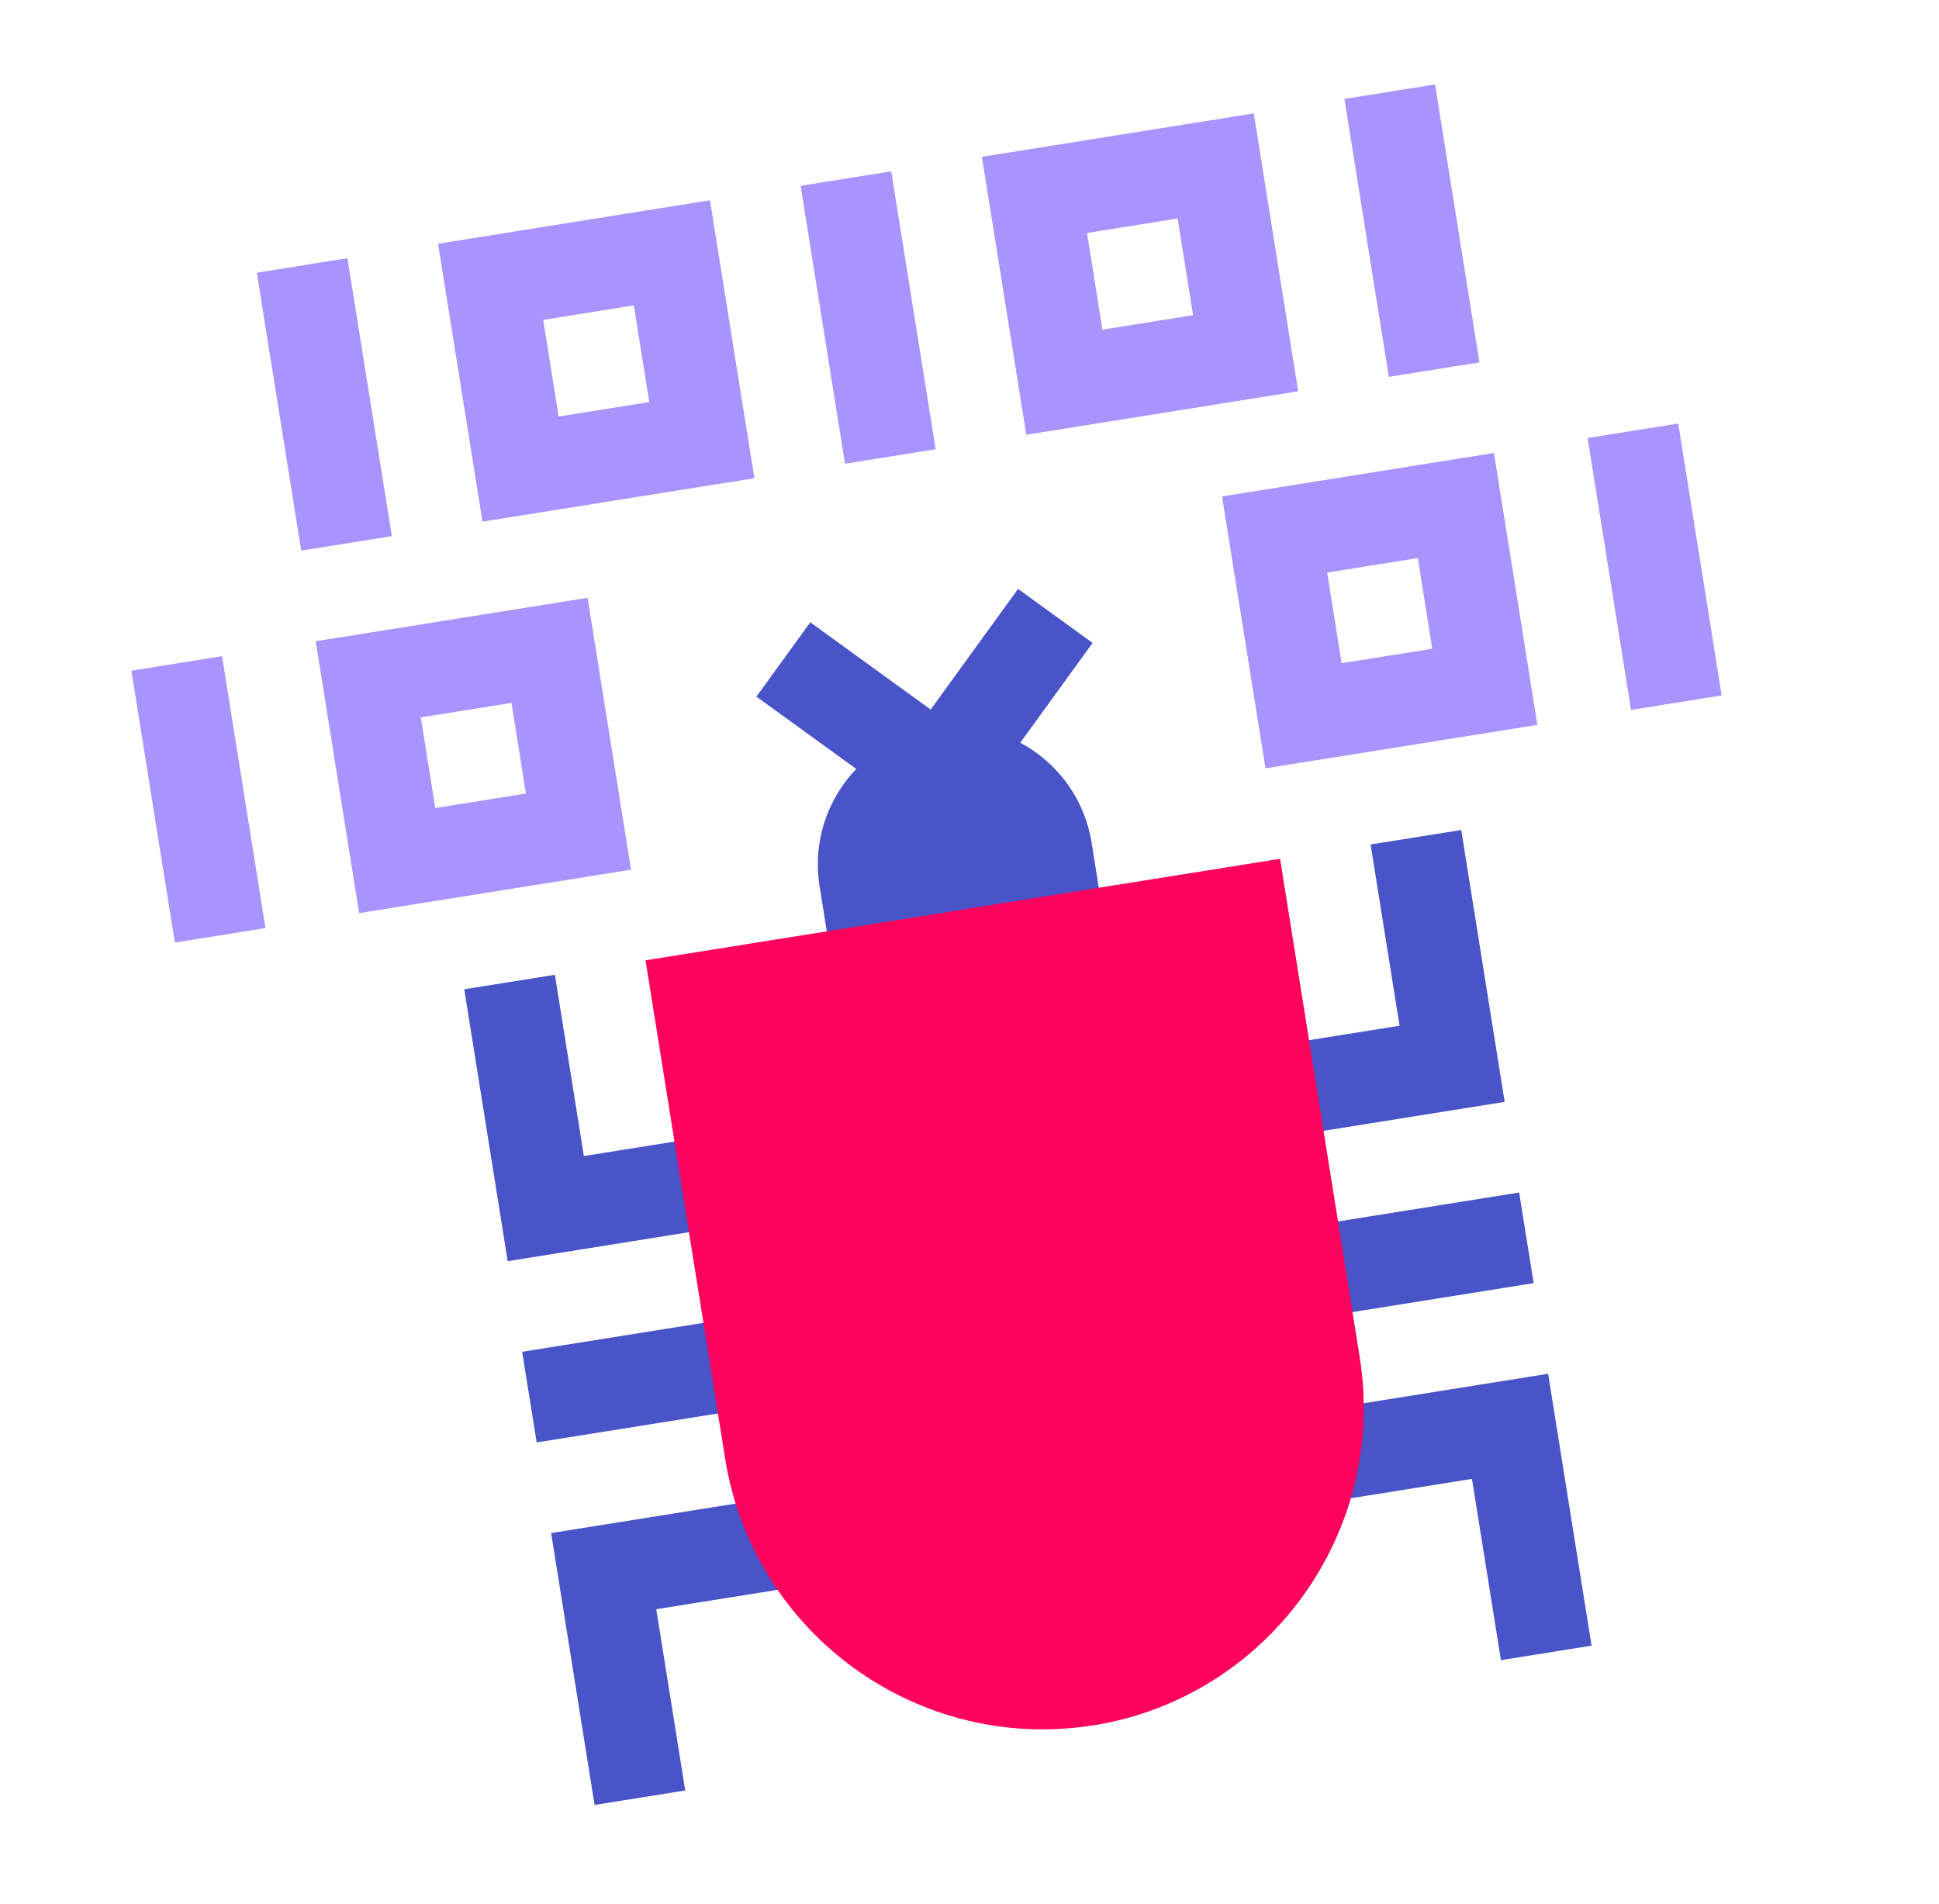 <svg xmlns="http://www.w3.org/2000/svg" width="332" height="326" fill="none" xmlns:v="https://vecta.io/nano"><g fill="#4854c8"><path d="M187.045 110.092l-12.725-9.219-14.95 20.635-20.634-14.949-9.219 12.724 26.997 19.559 4.61-6.362 6.362 4.609 19.559-26.997z"/><path d="M167.486 137.089l19.559-26.997-12.725-9.219-14.95 20.635 1.753 10.972 6.363 4.609z"/><path d="M190.601 167.557l-46.557 7.439-3.719-23.278c-2.051-12.836 6.723-24.947 19.559-26.998s24.946 6.723 26.997 19.559l3.72 23.278z"/><path d="M190.6 167.557l-3.719-23.278c-2.051-12.836-14.161-21.609-26.997-19.559l7.438 46.557 23.278-3.72zm-64.874 42.196l-38.797 6.198-7.439-46.556 15.519-2.479 4.959 31.037 23.278-3.719 2.48 15.519zm131.908-21.077l-38.796 6.199-2.48-15.519 23.278-3.719-4.959-31.037 15.519-2.48 7.438 46.556zM117.325 306.584l-15.519 2.48-7.439-46.556 41.449-6.623 2.48 15.519-25.93 4.143 4.959 31.037zm155.187-24.795l-15.519 2.479-4.959-31.037-25.93 4.143-2.48-15.519 41.449-6.623 7.439 46.557zM89.408 231.47l38.797-6.199 2.48 15.519-38.797 6.199-2.48-15.519zm131.909-21.076l38.797-6.199 2.48 15.519-38.797 6.199-2.48-15.519z"/></g><path d="M43.97 46.691l15.519-2.48 7.604 47.591-15.519 2.48-7.604-47.591zm93.112-14.877l15.518-2.48 7.604 47.591-15.518 2.48-7.604-47.591zm93.112-14.878l15.519-2.479 7.604 47.591-15.519 2.48-7.604-47.591zM129.167 81.884l-46.556 7.439-7.604-47.591 46.556-7.439 7.604 47.591zM95.65 71.324l15.519-2.48-2.645-16.553-15.519 2.48 2.645 16.553zm12.398 77.594l-46.556 7.438-7.439-46.556 46.556-7.438 7.439 46.556zm-33.517-10.56l15.519-2.48-2.48-15.518-15.519 2.479 2.48 15.519zm147.748-71.352l-46.556 7.439-7.604-47.591 46.556-7.439 7.604 47.591zm-33.517-10.56l15.519-2.48-2.645-16.553-15.518 2.48 2.644 16.553zm74.473 67.676l-46.556 7.439-7.439-46.557 46.556-7.439 7.439 46.556zm-33.517-10.56l15.519-2.479-2.48-15.519-15.519 2.48 2.48 15.518zm42.114-38.558l15.519-2.48 7.439 46.556-15.519 2.48-7.439-46.556zM22.498 114.842l15.519-2.48 7.439 46.556-15.519 2.48-7.439-46.556z" fill="#a994ff"/><g fill="#fd035d"><path d="M187.159 295.426c-29.947 4.785-58.209-15.69-62.994-45.637l-13.638-85.353 108.631-17.357 13.638 85.353c4.785 29.947-15.691 58.209-45.637 62.994z"/><path d="M187.159 295.426c29.946-4.785 50.422-33.047 45.637-62.994l-13.638-85.353-54.315 8.679 22.316 139.668z"/></g></svg>